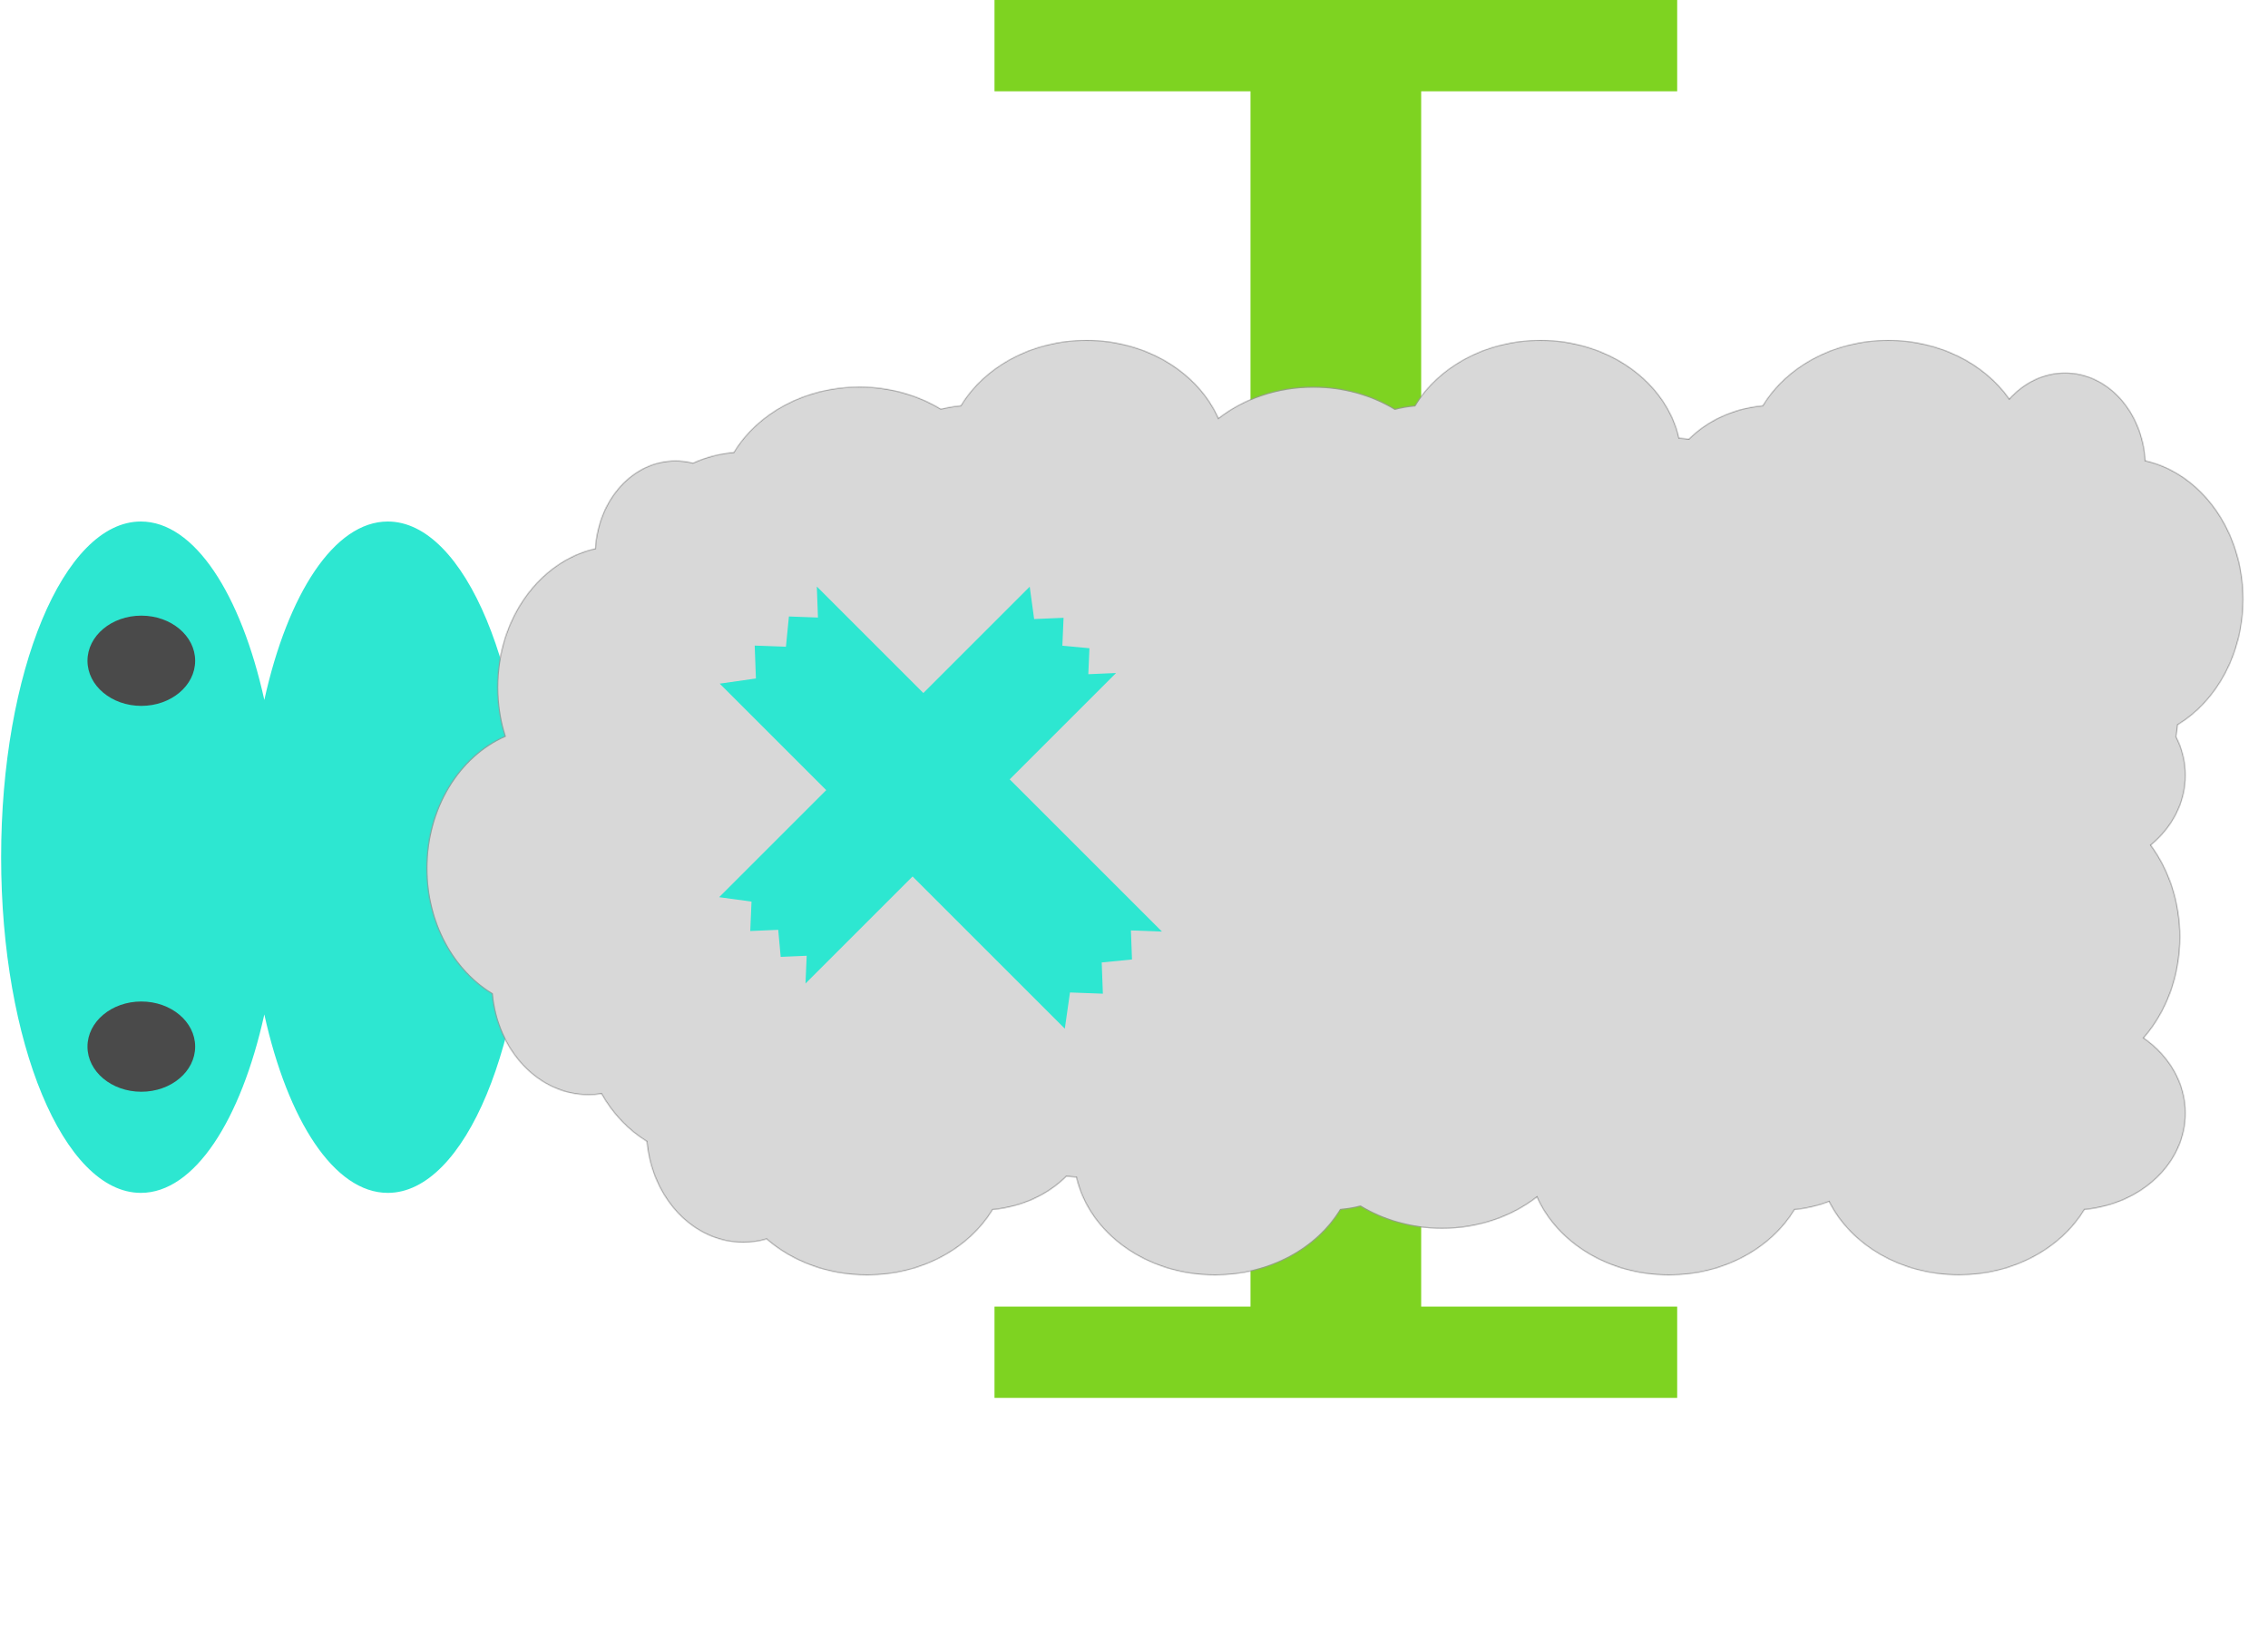 <svg viewBox="0 0 2000 1445" version="1.1" xmlns="http://www.w3.org/2000/svg" xmlns:xlink="http://www.w3.org/1999/xlink">
    <!-- Generator: Sketch 41.2 (35397) - http://www.bohemiancoding.com/sketch -->
    <title>Marvin</title>
    <desc>Created with Sketch.</desc>
    <defs>
        <path d="M1565.076,349.726 C1565.699,346.338 1566.175,342.886 1566.495,339.379 C1600.779,318.56 1624.207,276.757 1624.207,228.624 C1624.207,168 1587.208,117.536 1537.925,106.211 C1535.353,62.908 1504.783,28.766 1467.07,28.766 C1448.025,28.766 1430.712,37.471 1417.903,51.653 C1396.038,20.653 1356.414,0 1311.12,0 C1262.987,0 1221.184,23.428 1200.365,57.712 C1174.365,60.083 1151.367,71.022 1135.251,87.162 C1132.456,86.749 1129.613,86.453 1126.73,86.282 C1115.405,36.999 1064.941,0 1004.317,0 C956.184,0 914.381,23.428 893.562,57.712 C887.558,58.259 881.714,59.264 876.078,60.684 C855.754,48.361 830.943,41.133 804.147,41.133 C771.987,41.133 742.652,51.592 720.515,68.759 C702.541,28.485 657.169,0 603.976,0 C555.844,0 514.04,23.428 493.221,57.712 C487.217,58.259 481.373,59.264 475.737,60.684 C455.413,48.361 430.602,41.133 403.806,41.133 C355.674,41.133 313.87,64.56 293.051,98.845 C280.171,100.019 268.027,103.297 257.092,108.268 C252.137,106.998 246.991,106.329 241.711,106.329 C203.998,106.329 173.428,140.472 170.857,183.775 C121.573,195.1 84.574,245.564 84.574,306.188 C84.574,321.336 86.895,335.858 91.144,349.295 C50.735,367.191 22.13,412.642 22.13,465.947 C22.13,514.079 45.557,555.883 79.842,576.702 C84.413,626.833 120.84,665.805 164.981,665.805 C168.827,665.805 172.614,665.509 176.327,664.935 C186.349,682.561 200.108,697.055 216.284,706.878 C220.856,757.009 257.283,795.982 301.424,795.982 C308.515,795.982 315.406,794.974 321.999,793.075 C344.606,812.677 375.972,824.794 410.666,824.794 C458.798,824.794 500.602,801.367 521.42,767.082 C547.42,764.711 570.418,753.772 586.535,737.632 C589.329,738.045 592.172,738.341 595.055,738.512 C606.381,787.796 656.845,824.794 717.468,824.794 C765.601,824.794 807.405,801.367 828.223,767.082 C834.228,766.535 840.072,765.53 845.708,764.11 C866.032,776.433 890.843,783.661 917.639,783.661 C949.799,783.661 979.133,773.203 1001.271,756.035 C1019.244,796.31 1064.616,824.794 1117.809,824.794 C1165.942,824.794 1207.745,801.367 1228.564,767.082 C1239.265,766.106 1249.457,763.679 1258.871,760.035 C1278.013,798.144 1322.096,824.722 1373.478,824.722 C1421.611,824.722 1463.414,801.294 1484.233,767.01 C1534.364,762.438 1573.337,726.011 1573.337,681.87 C1573.337,655.113 1558.99,631.191 1536.543,615.465 C1556.283,592.837 1568.497,561.36 1568.497,526.528 C1568.497,495.608 1558.829,467.3 1542.826,445.489 C1561.643,429.907 1573.337,408.042 1573.337,383.863 C1573.337,371.735 1570.389,360.19 1565.076,349.726 Z" id="path-1-marvin"></path>
        <mask id="mask-2-marvin" maskContentUnits="userSpaceOnUse" maskUnits="objectBoundingBox" x="0" y="0" width="1646.205" height="824.794" fill="white">
            <use xlink:href="#path-1-marvin"></use>
        </mask>
    </defs>
    <g id="Page-1" stroke="none" stroke-width="1" fill="none" fill-rule="evenodd">
        <g id="Marvin">
            <g id="Leg-Bottom" transform="translate(1177.5, 806.5) scale(-1, -1) translate(-1177.5, -806.5) translate(876, 380)" fill="#7ED321">
                <path d="M376.263,80.518 L376.263,852.199 L225.758,852.199 L225.758,80.518 L9.09494702e-13,80.518 L9.09494702e-13,0 L602.02,0 L602.02,80.518 L376.263,80.518 Z" id="Combined-Shape"></path>
            </g>
            <g id="Leg-Top" transform="translate(1177.5, 426.5) scale(-1, 1) translate(-1177.5, -426.5) translate(876, 0)" fill="#7ED321">
                <path d="M376.263,80.518 L376.263,852.199 L225.758,852.199 L225.758,80.518 L9.09494702e-13,80.518 L9.09494702e-13,0 L602.02,0 L602.02,80.518 L376.263,80.518 Z" id="Combined-Shape"></path>
            </g>
            <g id="Head-3" transform="translate(1, 460)">
                <path d="M232.092,157.389 C252.787,63.76 293.782,0 340.974,0 C409.021,0 464.183,132.563 464.183,296.089 C464.183,459.614 409.021,592.177 340.974,592.177 C293.782,592.177 252.787,528.417 232.092,434.788 C211.396,528.417 170.401,592.177 123.209,592.177 C55.163,592.177 0,459.614 0,296.089 C0,132.563 55.163,0 123.209,0 C170.401,0 211.396,63.76 232.092,157.389 Z" fill="#2DE7D1"></path>
                <g id="Eyes" transform="translate(76.136, 83.028)" fill="#4A4A4A">
                    <ellipse cx="47.483" cy="380.146" rx="47.483" ry="39.799"></ellipse>
                    <ellipse cx="47.483" cy="39.799" rx="47.483" ry="39.799"></ellipse>
                </g>
            </g>
            <g class="Body" transform="translate(354, 300)">
                <use stroke="#979797" mask="url(#mask-2-marvin)" stroke-width="1.62" fill="#D8D8D8" xlink:href="#path-1-marvin"></use>
                <path d="M432.82,455.177 L280.652,303.009 L312.588,298.458 L311.522,269.45 L339.064,270.463 L341.691,243.766 L367.308,244.708 L366.302,217.359 L518.47,369.526 L670.637,521.694 L643.288,520.688 L644.23,546.306 L617.534,548.932 L618.546,576.475 L589.538,575.408 L584.987,607.344 L432.82,455.177 Z" fill="#2DE7D1"></path>
                <path d="M417.111,430.565 L280.182,293.635 L308.72,289.74 L307.607,263.79 L332.246,264.847 L334.448,240.984 L357.365,241.967 L356.316,217.501 L493.245,354.431 L630.174,491.36 L605.709,490.311 L606.692,513.228 L582.829,515.43 L583.886,540.069 L557.936,538.956 L554.041,567.494 L417.111,430.565 Z" fill="#2DE7D1" transform="translate(455.178, 392.498) scale(1, -1) translate(-455.178, -392.498) "></path>
            </g>
        </g>
    </g>
</svg>
